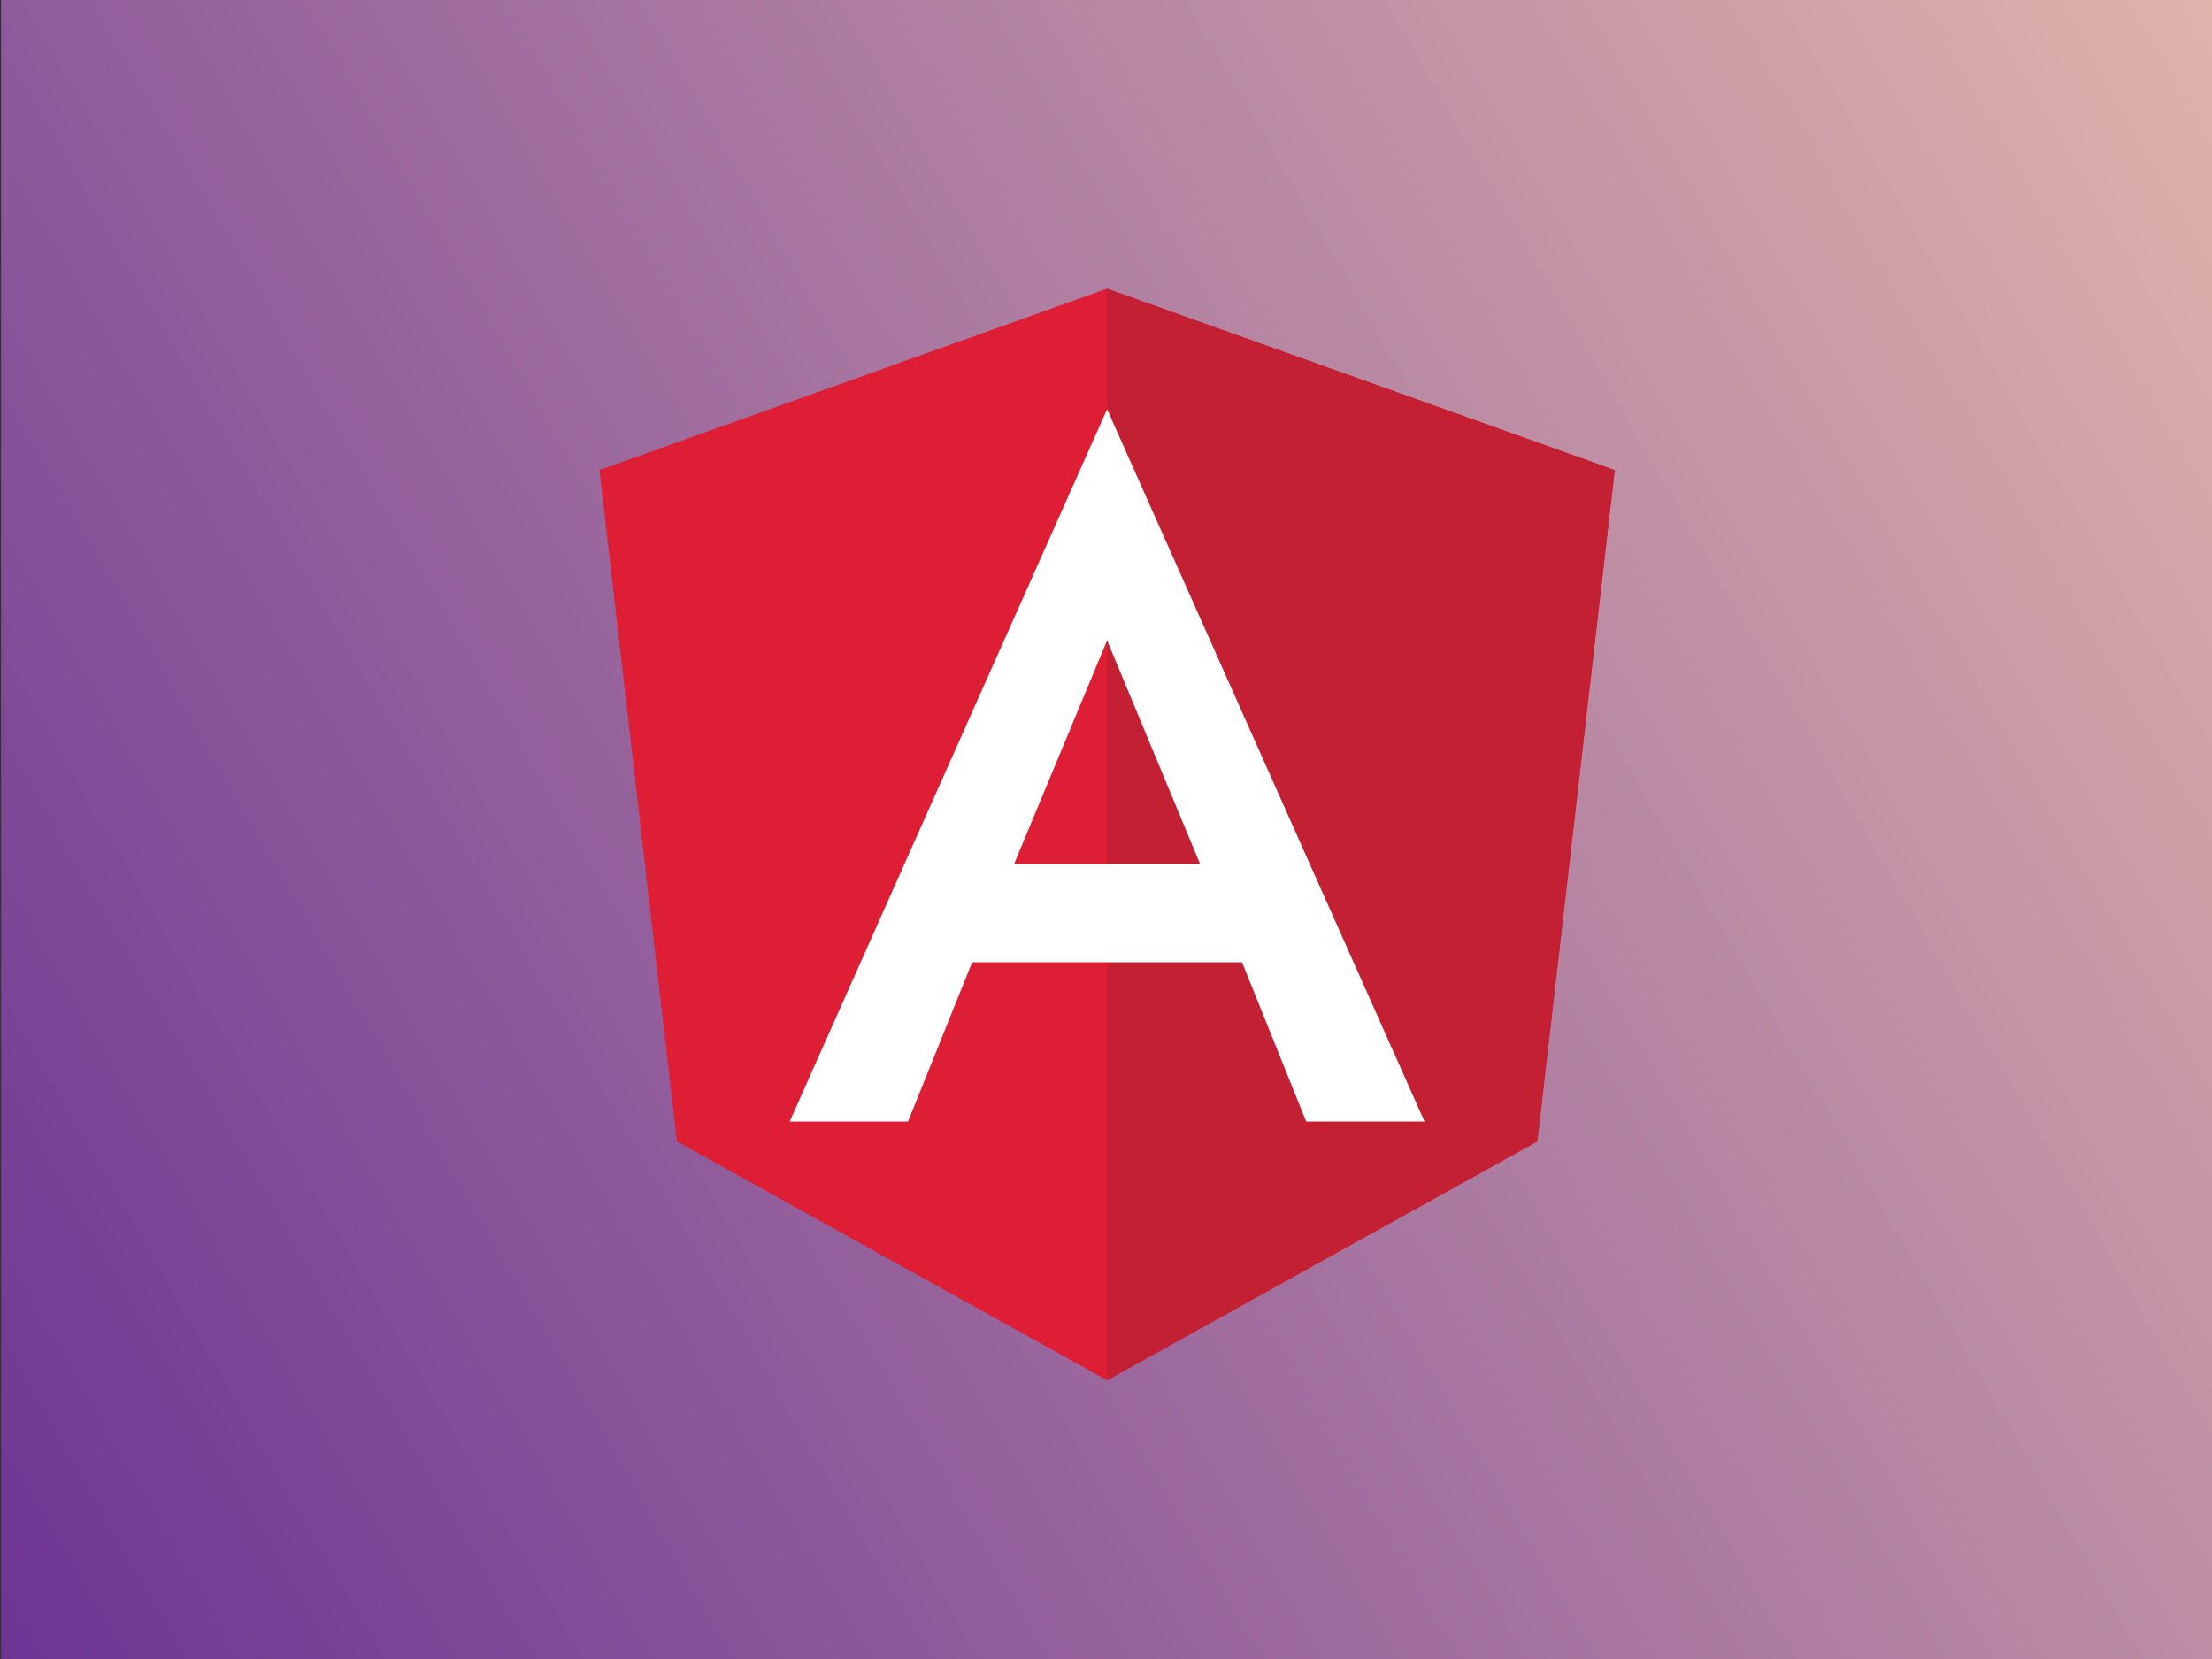 <?xml version="1.0" encoding="utf-8"?>
<!-- Generator: Adobe Illustrator 22.1.0, SVG Export Plug-In . SVG Version: 6.00 Build 0)  -->
<svg version="1.1" id="Layer_1" xmlns="http://www.w3.org/2000/svg" xmlns:xlink="http://www.w3.org/1999/xlink" x="0px" y="0px"
	 viewBox="0 0 200 150" style="enable-background:new 0 0 200 150;" xml:space="preserve">
<rect x="0" y="0" width="200" height="150" fill="#333333" stroke="none"/>
<style type="text/css">
	.st0{fill:url(#SVGID_1_);}
	.st1{fill:url(#SVGID_2_);}
	.st2{fill:#4DC8ED;}
	.st3{fill:#DD1E34;}
	.st4{fill:#C32033;}
	.st5{fill:#FFFFFF;}
</style>
<linearGradient id="SVGID_1_" gradientUnits="userSpaceOnUse" x1="207.629" y1="12.793" x2="-7.431" y2="136.958">
	<stop  offset="0" style="stop-color:#DFB4AB"/>
	<stop  offset="1" style="stop-color:#6D3494"/>
</linearGradient>
<rect x="0.1" y="-0.2" class="st0" width="200" height="150.2"/>
<g>
	<polygon class="st3" points="100.1,26.1 100.1,26.1 100.1,26.1 54.2,42.5 61.2,103.2 100.1,124.8 100.1,124.8 100.1,124.8 
		139,103.2 146,42.5 	"/>
	<polygon class="st4" points="100.1,26.1 100.1,37.1 100.1,37 100.1,87 100.1,87 100.1,124.8 100.1,124.8 139,103.2 146,42.5 	"/>
	<path class="st5" d="M100.1,37l-28.7,64.4l0,0h10.7l0,0L87.9,87h24.4l5.8,14.4l0,0h10.7l0,0L100.1,37L100.1,37L100.1,37L100.1,37
		L100.1,37z M108.5,78.1H91.7l8.4-20.2L108.5,78.1z"/>
</g>
</svg>
